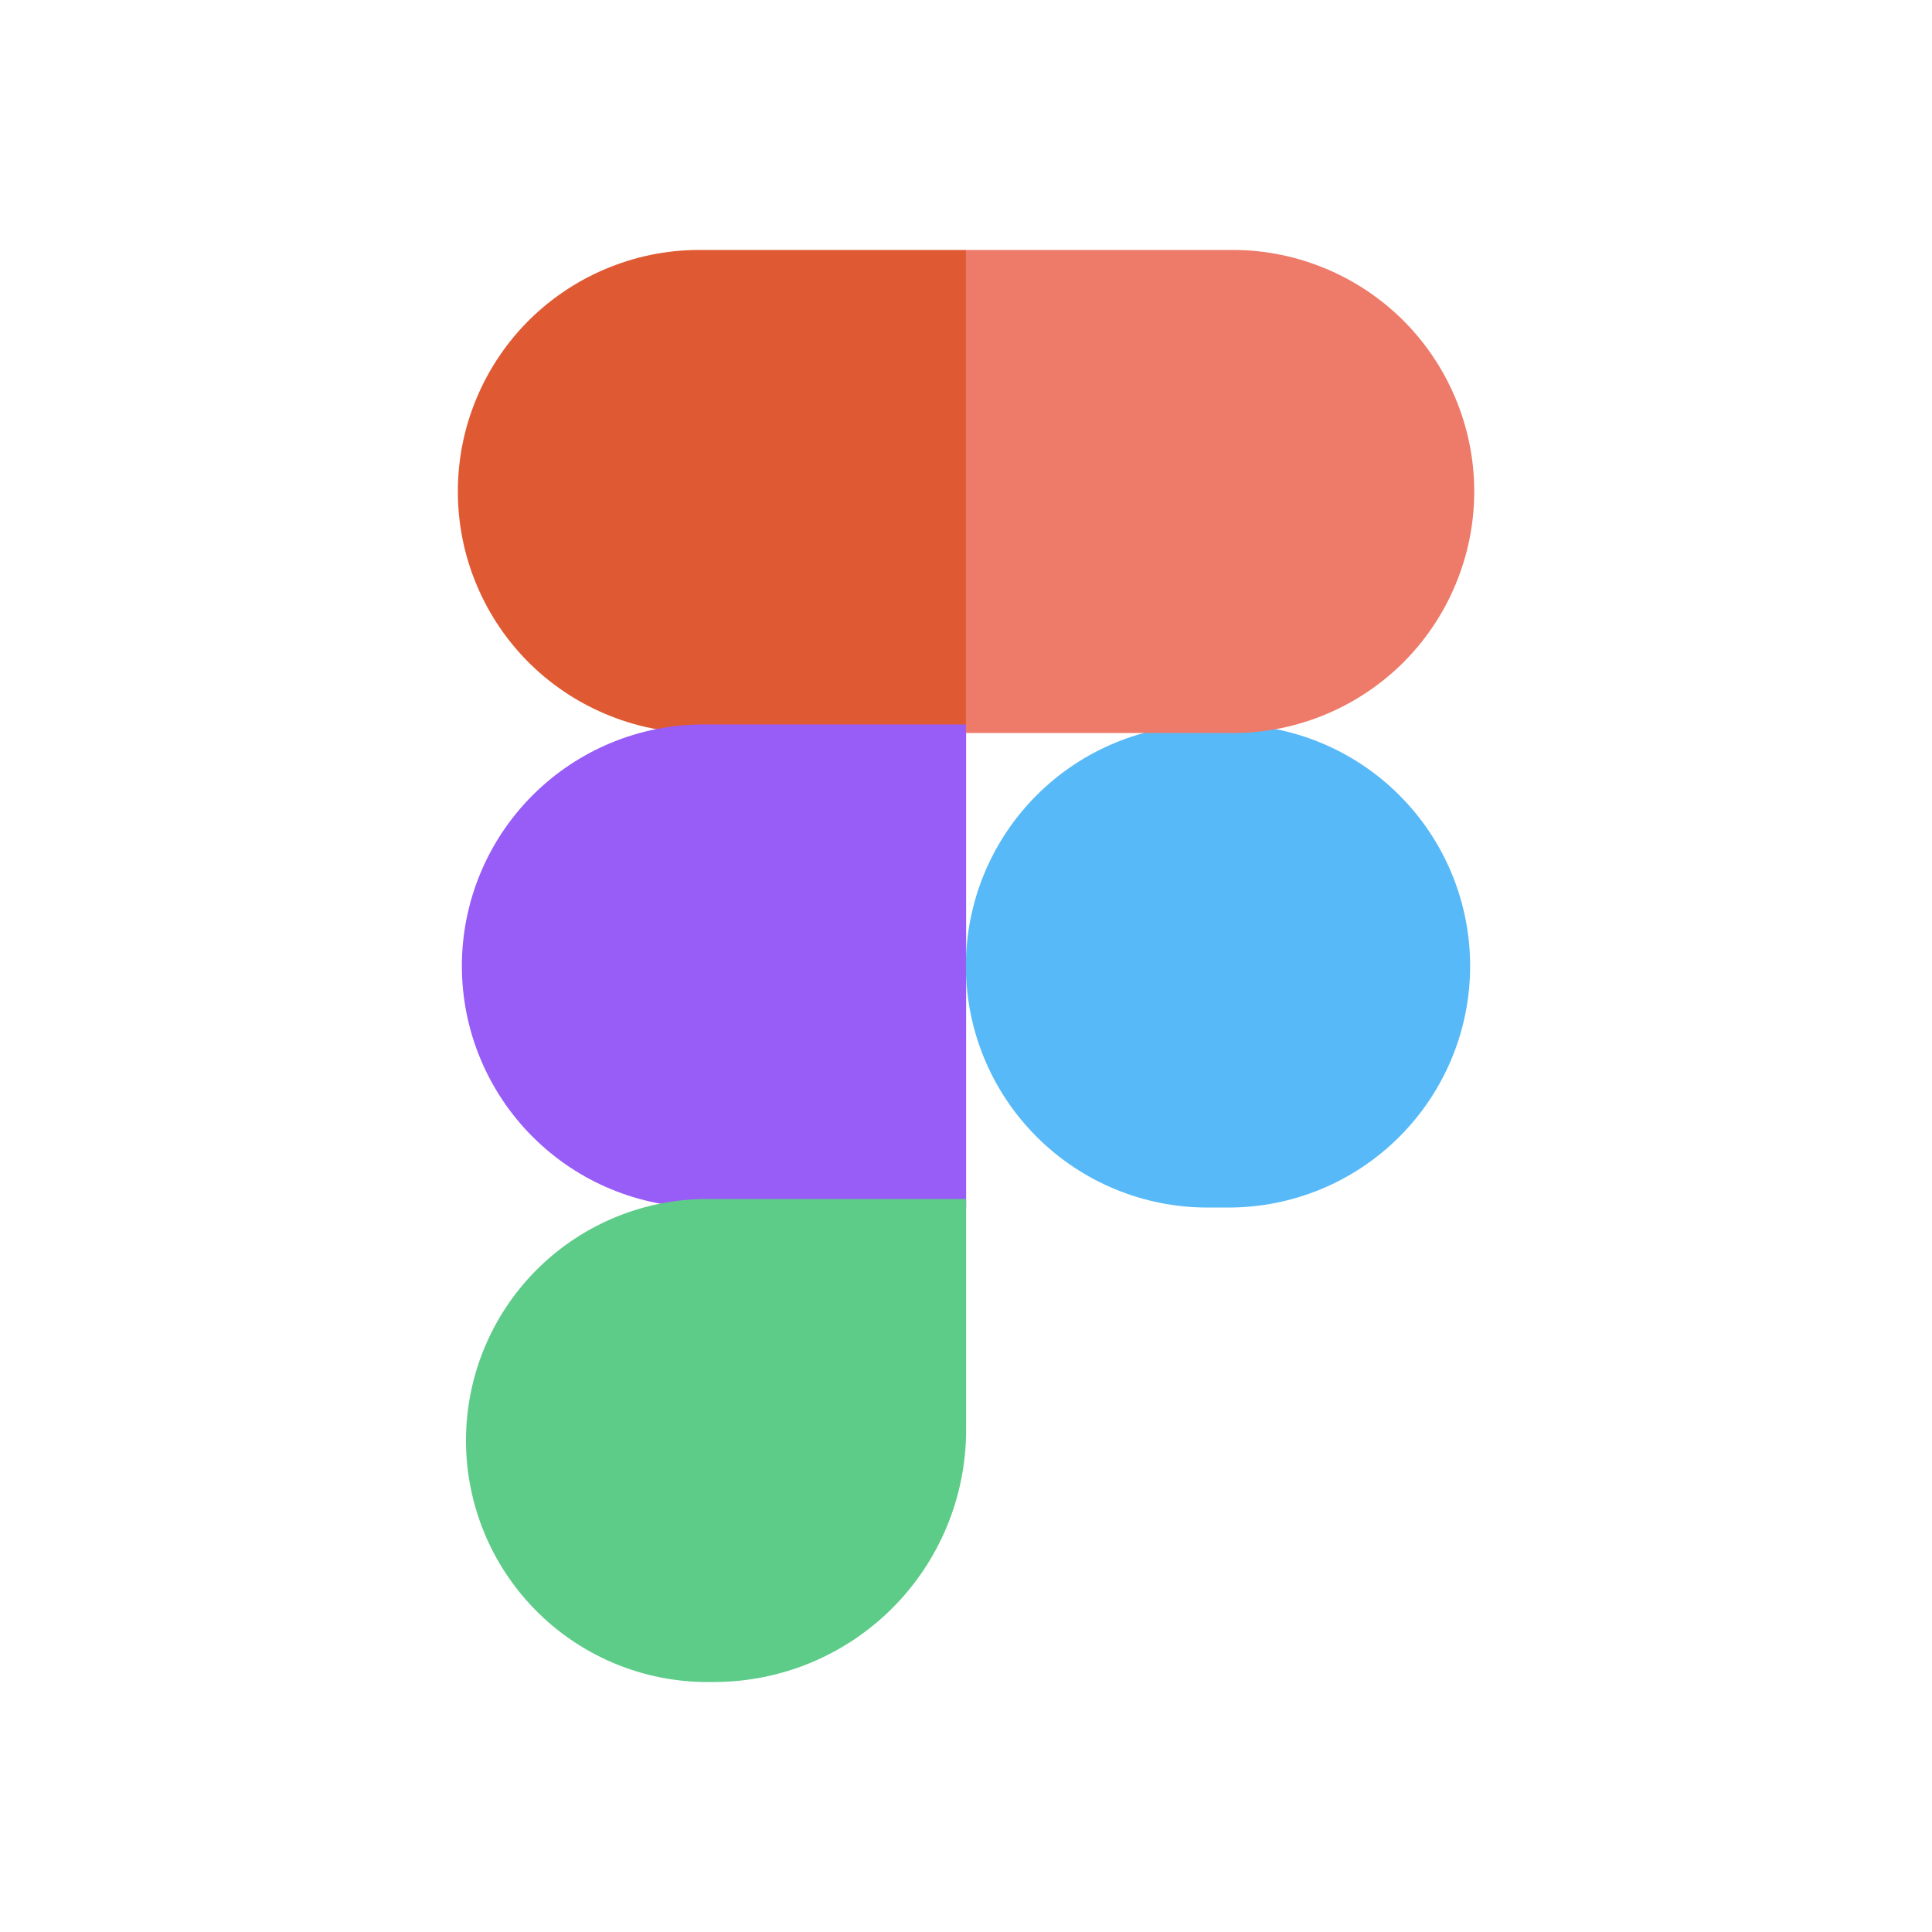 <svg width="24" height="24" viewBox="0 0 24 24" fill="none" xmlns="http://www.w3.org/2000/svg">
<path d="M11.554 4V3.553H8.738C8.399 3.546 8.061 3.607 7.746 3.733C7.43 3.858 7.143 4.045 6.9 4.282C6.658 4.52 6.465 4.804 6.334 5.117C6.202 5.43 6.135 5.766 6.135 6.105C6.135 6.445 6.202 6.781 6.334 7.094C6.465 7.407 6.658 7.691 6.9 7.929C7.143 8.166 7.43 8.353 7.746 8.478C8.061 8.604 8.399 8.665 8.738 8.658H11.554V4Z" fill="#DF5A33" stroke="#DF5A33" stroke-width="0.895"/>
<path d="M11.554 9.895V9.447H8.738C8.061 9.447 7.412 9.716 6.933 10.195C6.454 10.674 6.185 11.323 6.185 12C6.185 12.677 6.454 13.326 6.933 13.805C7.412 14.284 8.061 14.553 8.738 14.553H11.554V9.895Z" fill="#985CF7" stroke="#985CF7" stroke-width="0.895"/>
<path d="M11.554 15.79V15.342H8.738C8.07 15.355 7.433 15.63 6.966 16.107C6.498 16.584 6.236 17.226 6.236 17.895C6.236 18.563 6.498 19.205 6.966 19.682C7.433 20.159 8.07 20.434 8.738 20.447H8.87C9.582 20.447 10.265 20.164 10.768 19.661C11.271 19.158 11.554 18.475 11.554 17.763V15.79Z" fill="#5ECC89" stroke="#5ECC89" stroke-width="0.895"/>
<path d="M15.262 9.447C15.939 9.447 16.588 9.716 17.067 10.195C17.546 10.674 17.815 11.323 17.815 12C17.815 12.677 17.546 13.326 17.067 13.805C16.588 14.284 15.939 14.553 15.262 14.553H14.999C14.322 14.553 13.673 14.284 13.194 13.805C12.715 13.326 12.446 12.677 12.446 12C12.446 11.323 12.715 10.674 13.194 10.195C13.673 9.716 14.322 9.447 14.999 9.447H15.262Z" fill="#57B9F8" stroke="#57B9F8" stroke-width="0.895"/>
<path d="M12.446 4V3.553H15.262C15.601 3.546 15.939 3.607 16.254 3.733C16.57 3.858 16.857 4.045 17.1 4.282C17.342 4.52 17.535 4.804 17.666 5.117C17.798 5.43 17.866 5.766 17.866 6.105C17.866 6.445 17.798 6.781 17.666 7.094C17.535 7.407 17.342 7.691 17.1 7.929C16.857 8.166 16.57 8.353 16.254 8.478C15.939 8.604 15.601 8.665 15.262 8.658H12.446V4Z" fill="#EE7A69" stroke="#EE7A69" stroke-width="0.895"/>
</svg>
